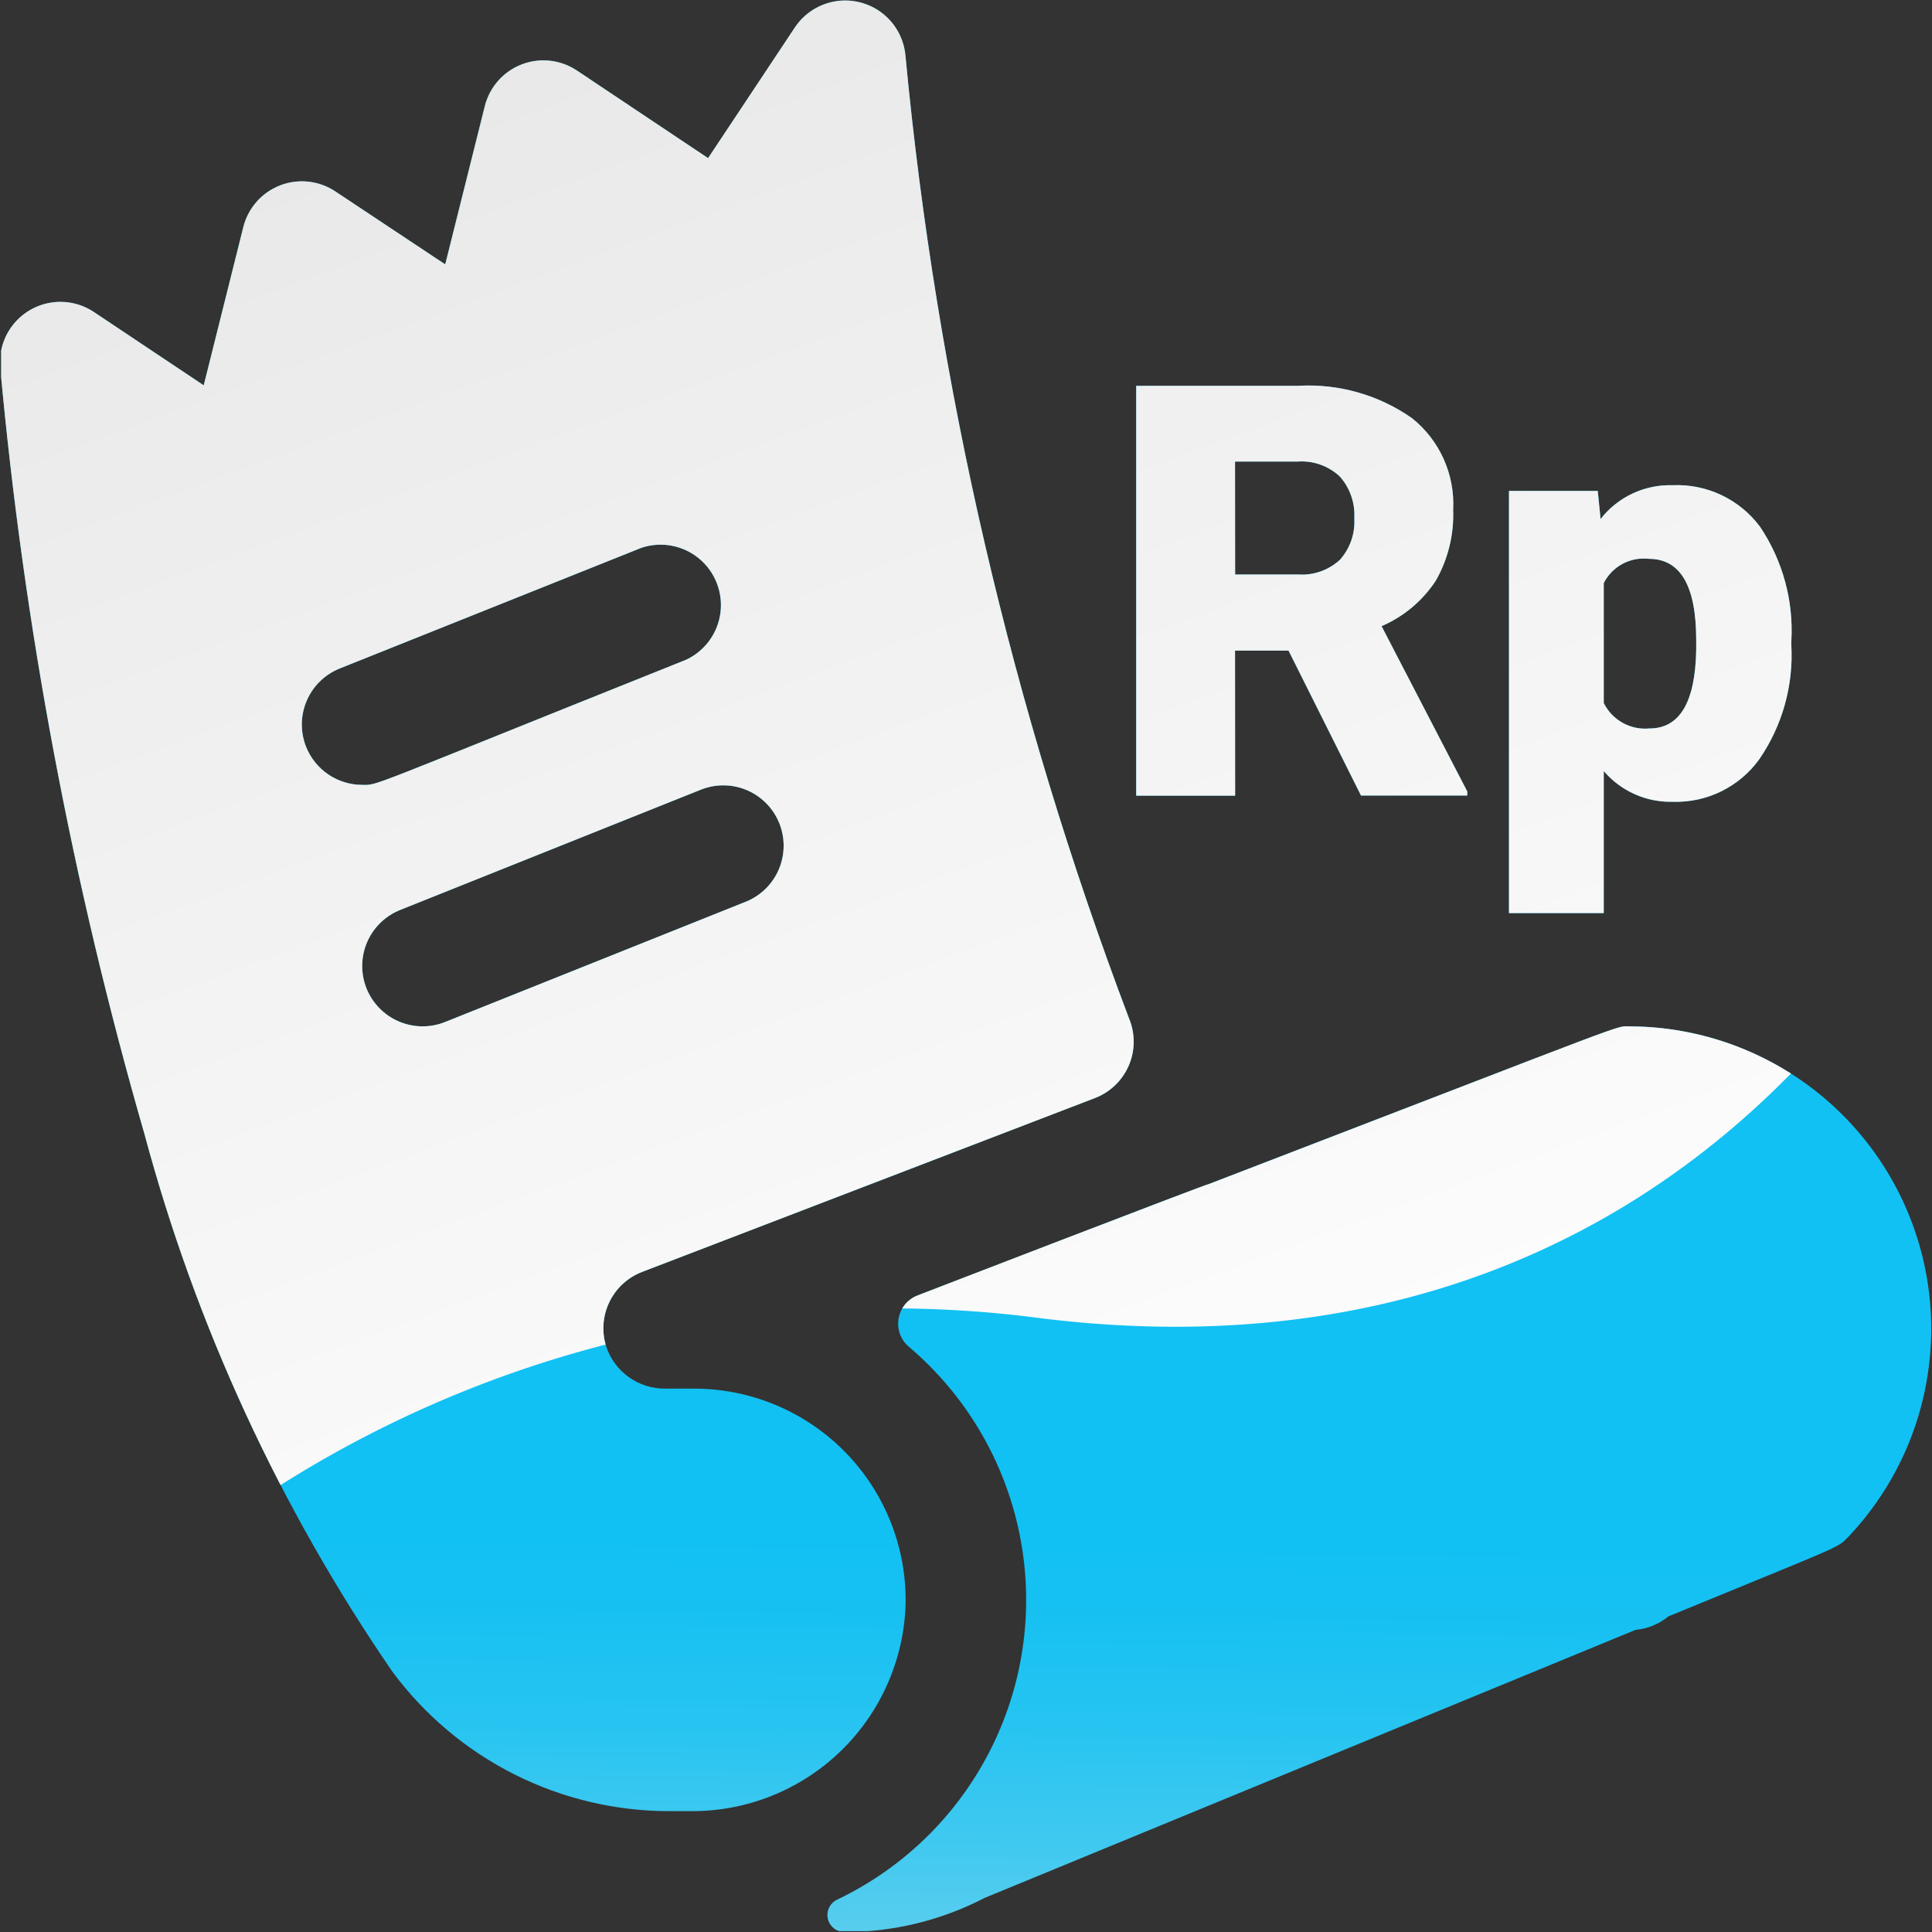 <svg xmlns="http://www.w3.org/2000/svg" xmlns:xlink="http://www.w3.org/1999/xlink" width="20" height="20" viewBox="0 0 20 20">
  <rect x="0" y="0" width="20" height="20" fill="#333333" stroke="none"/>
  <defs>
    <clipPath id="clip-path">
      <path id="Path_211" data-name="Path 211" d="M9.073,16.514a2.19,2.19,0,0,0-2.187-2.221h-.3a.638.638,0,0,1-.613-.437.625.625,0,0,1,.372-.771l4.688-1.8a.625.625,0,0,0,.352-.826A38.355,38.355,0,0,1,9.071.493.626.626,0,0,0,7.928.2l-.9,1.355L5.67.648a.625.625,0,0,0-.953.368l-.41,1.639L3.17,1.9a.625.625,0,0,0-.953.368l-.41,1.639L.67,3.148a.625.625,0,0,0-.97.568,42.654,42.654,0,0,0,1.494,7.943,18.134,18.134,0,0,0,2.566,5.564,3.567,3.567,0,0,0,2.875,1.444h.218A2.209,2.209,0,0,0,9.073,16.514ZM2.867,7.65a.625.625,0,0,1,.348-.812l3.125-1.25A.625.625,0,0,1,6.8,6.748C3.421,8.1,3.62,8.043,3.448,8.043A.626.626,0,0,1,2.867,7.65Zm.625,2.5a.625.625,0,0,1,.348-.812l3.125-1.25A.625.625,0,0,1,7.43,9.248L4.3,10.5A.626.626,0,0,1,3.492,10.15Zm13.08.393c-.163,0,.16-.106-4.359,1.632-.005-.009-3.023,1.156-3.018,1.154a.313.313,0,0,0-.088.531,3.437,3.437,0,0,1-.743,5.723.176.176,0,0,0,.075.335,3.13,3.13,0,0,0,1.452-.353l6.739-2.775a.621.621,0,0,0,.339-.139c1.826-.752,1.741-.7,1.865-.826A3.131,3.131,0,0,0,16.573,10.543Zm-4.089-3.89h.554l.75,1.5h1.1V8.111L14,6.4a1.273,1.273,0,0,0,.562-.472,1.379,1.379,0,0,0,.179-.734,1.136,1.136,0,0,0-.426-.947,1.866,1.866,0,0,0-1.181-.335H11.46V8.155h1.024Zm0-1.957h.648a.576.576,0,0,1,.438.156.6.6,0,0,1,.149.431.594.594,0,0,1-.147.428.581.581,0,0,1-.439.154h-.648ZM16.3,7.9a.91.91,0,0,0,.715.318,1.062,1.062,0,0,0,.894-.439A1.9,1.9,0,0,0,18.242,6.6V6.554a1.927,1.927,0,0,0-.324-1.183,1.07,1.07,0,0,0-.907-.43.91.91,0,0,0-.744.35L16.238,5h-.919v4.37H16.3Zm0-1.946a.463.463,0,0,1,.467-.251q.49,0,.49.84v.105q-.015.811-.484.811a.478.478,0,0,1-.473-.263Z" transform="translate(0.302 0.082)" fill="none"/>
    </clipPath>
    <linearGradient id="linear-gradient" x1="0.492" y1="1.195" x2="0.497" y2="0.787" gradientUnits="objectBoundingBox">
      <stop offset="0.001" stop-color="#e6e6e6"/>
      <stop offset="0.08" stop-color="#cbe1e7"/>
      <stop offset="0.259" stop-color="#93d7eb"/>
      <stop offset="0.434" stop-color="#64cfed"/>
      <stop offset="0.599" stop-color="#40c9f0"/>
      <stop offset="0.753" stop-color="#26c4f1"/>
      <stop offset="0.891" stop-color="#16c1f2"/>
      <stop offset="1" stop-color="#11c1f3"/>
    </linearGradient>
    <linearGradient id="linear-gradient-2" x1="0.388" y1="0.267" x2="0.592" y2="0.944" gradientUnits="objectBoundingBox">
      <stop offset="0" stop-color="#e6e6e6"/>
      <stop offset="1" stop-color="#fff"/>
    </linearGradient>
  </defs>
  <g id="icon-topuptagihan" transform="translate(0.302 0.082)">
    <g id="Group_276" data-name="Group 276" transform="translate(-0.302 -0.082)" clip-path="url(#clip-path)">
      <rect id="Rectangle_340" data-name="Rectangle 340" width="19.988" height="19.988" transform="translate(0.012 0.003)" fill="url(#linear-gradient)"/>
      <path id="Path_210" data-name="Path 210" d="M0-120.413v17.949a11.83,11.83,0,0,1,10.674-4.317c9.754,1.279,12.771-10.106,10.194-14.831C15.83-130.847,0-120.413,0-120.413Z" transform="translate(0.012 120.416)" fill="url(#linear-gradient-2)" style="mix-blend-mode: multiply;isolation: isolate"/>
    </g>
  </g>
</svg>
